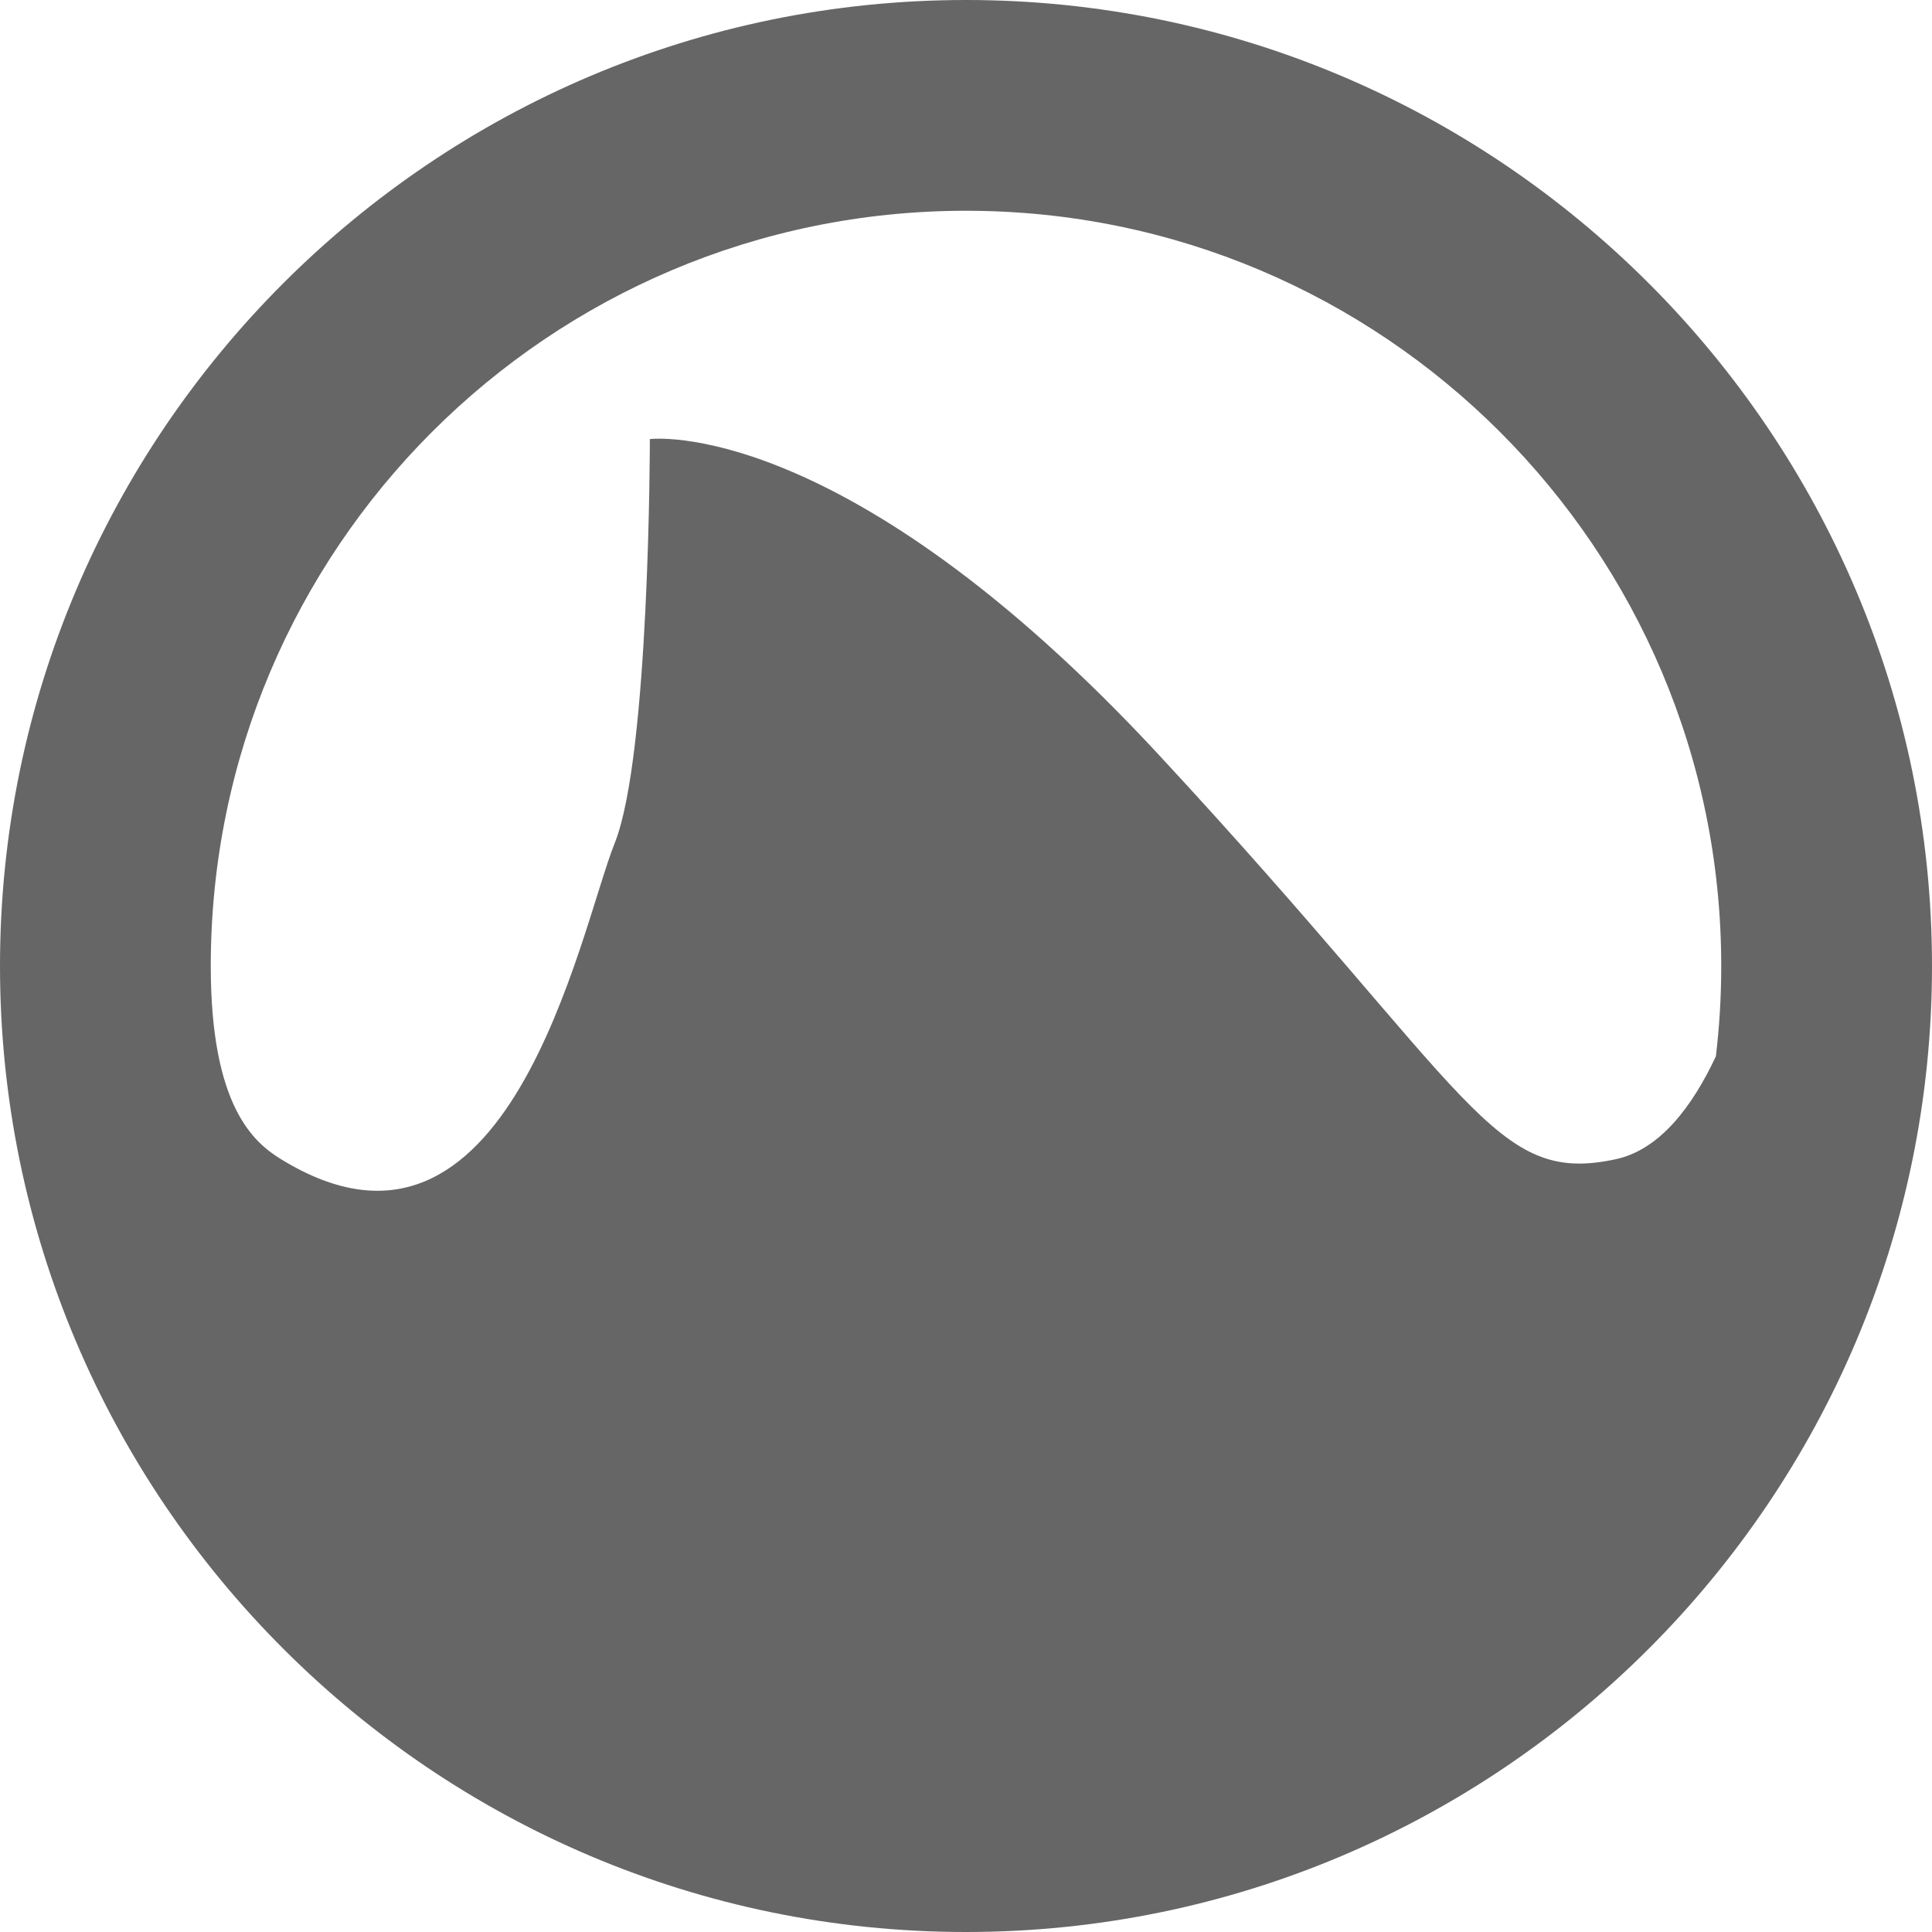 <svg viewBox="0 0 220 220" xml:space="preserve" xmlns="http://www.w3.org/2000/svg"><path d="M195.39 120.285c.403-3.371.61-6.805.61-10.285 0-47.496-38.504-86-86-86s-86 38.504-86 86c0 16 4.914 20.102 8 22 26 16 34-26 38-36s4-46 4-46 22-2.84 58 36 38 49.024 52 46c4.965-1.074 8.672-5.914 11.39-11.715z" fill="none"></path><path d="M110 0C49.347 0 0 49.348 0 110s49.347 110 110 110c60.652 0 110-49.348 110-110S170.652 0 110 0zm22 86C96 47.16 74 50 74 50s0 36-4 46-12 52-38 36c-3.086-1.898-8-6-8-22 0-47.496 38.504-86 86-86s86 38.504 86 86c0 3.48-.207 6.914-.61 10.285-2.718 5.801-6.425 10.64-11.39 11.715-14 3.024-16-7.16-52-46z" fill="#666666" class="fill-2f4556"></path></svg>